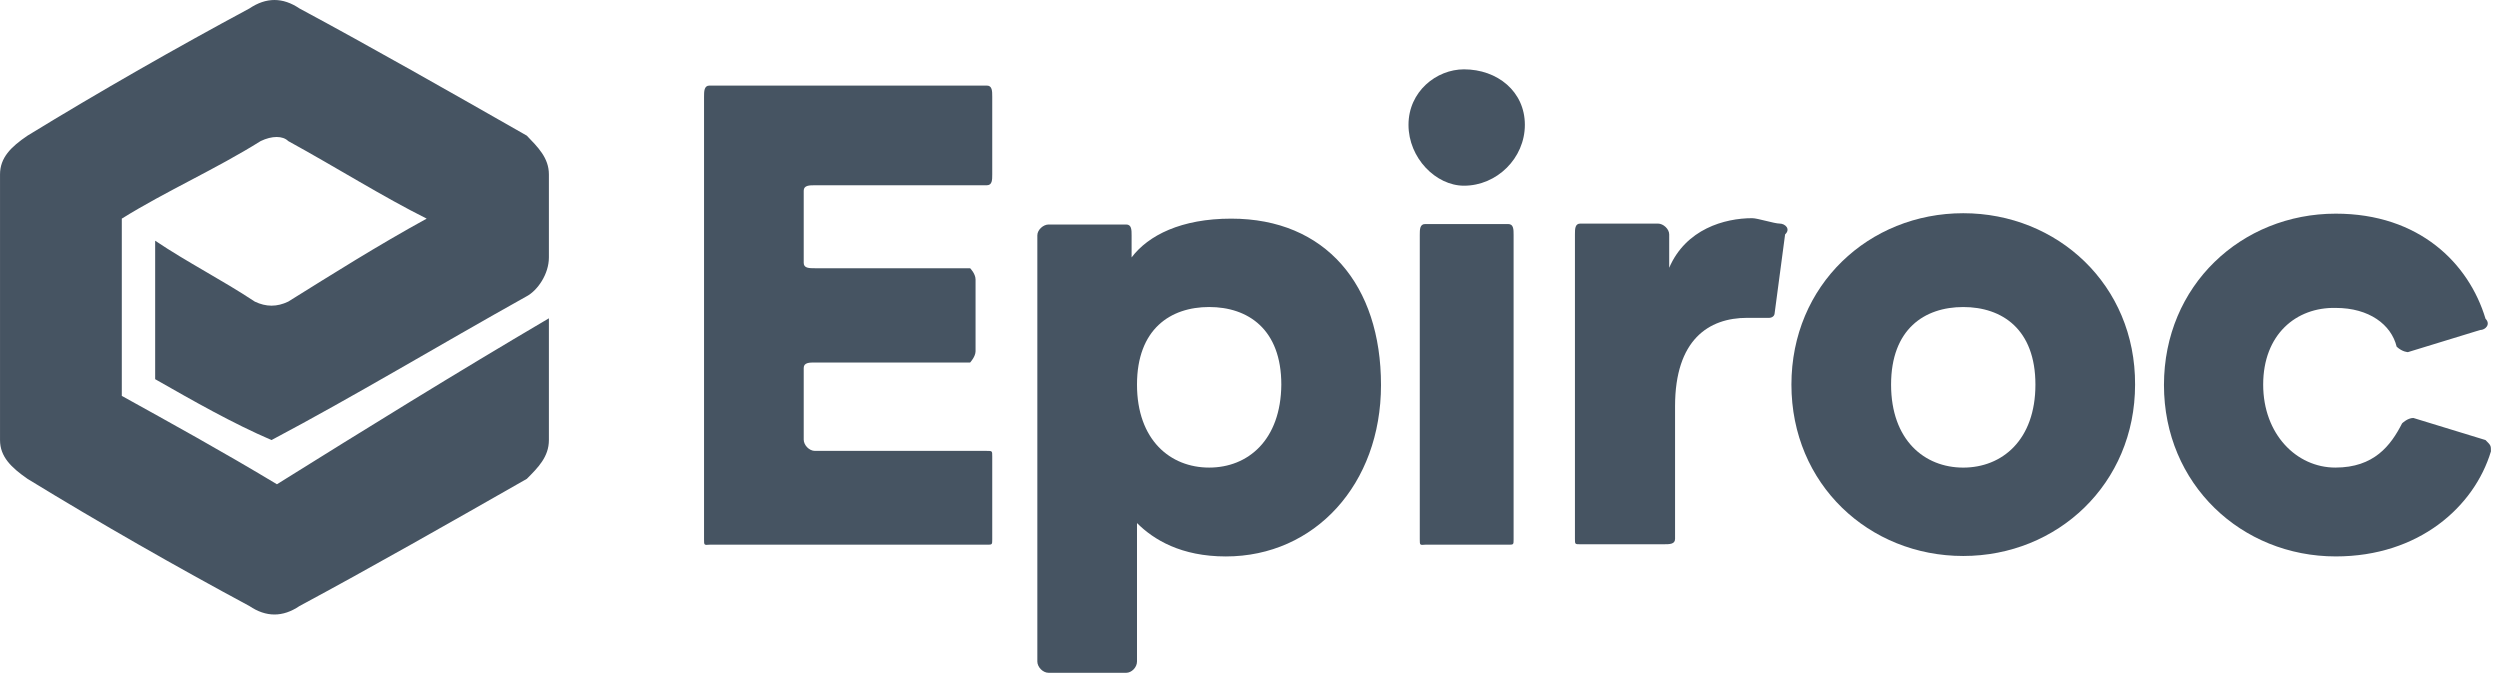 <svg width="125" height="34" viewBox="0 0 125 34" fill="none" xmlns="http://www.w3.org/2000/svg">
<path d="M73.199 3.467C74.868 3.467 76.243 4.572 76.243 6.241C76.243 7.91 74.845 9.285 73.199 9.285C71.801 9.285 70.425 7.91 70.425 6.241C70.425 4.572 71.824 3.467 73.199 3.467Z" fill="#465462"/>
<path d="M113.159 19.23C113.159 21.71 114.827 23.379 116.767 23.379C118.706 23.379 119.54 22.274 120.104 21.169C120.104 21.169 120.375 20.898 120.668 20.898C124.276 22.003 124.276 22.003 124.276 22.003C124.547 22.274 124.547 22.274 124.547 22.567C123.712 25.341 120.938 27.821 116.789 27.821C112.076 27.821 108.198 24.213 108.198 19.252C108.198 14.269 112.076 10.683 116.789 10.683C120.961 10.683 123.442 13.164 124.276 15.937C124.547 16.208 124.276 16.501 124.005 16.501C120.397 17.606 120.397 17.606 120.397 17.606C120.397 17.606 120.127 17.606 119.833 17.335C119.563 16.23 118.458 15.396 116.789 15.396C114.805 15.351 113.159 16.727 113.159 19.23Z" fill="#465462"/>
<path d="M98.162 10.661C93.45 10.661 89.571 14.247 89.571 19.23C89.571 24.214 93.45 27.799 98.162 27.799C102.875 27.799 106.754 24.191 106.754 19.23C106.777 14.247 102.875 10.661 98.162 10.661ZM98.162 23.38C96.223 23.38 94.554 22.004 94.554 19.23C94.554 16.457 96.223 15.352 98.162 15.352C100.102 15.352 101.771 16.457 101.771 19.23C101.771 22.004 100.102 23.38 98.162 23.38Z" fill="#465462"/>
<path d="M88.737 15.622C88.737 15.892 88.466 15.892 88.466 15.892C87.902 15.892 87.632 15.892 87.361 15.892C85.422 15.892 83.753 16.997 83.753 20.312C83.753 26.942 83.753 26.942 83.753 26.942C83.753 27.213 83.482 27.213 83.189 27.213C79.017 27.213 79.017 27.213 79.017 27.213C78.747 27.213 78.747 27.213 78.747 26.942C78.747 11.72 78.747 11.72 78.747 11.72C78.747 11.45 78.747 11.179 79.017 11.179C82.896 11.179 82.896 11.179 82.896 11.179C83.167 11.179 83.46 11.45 83.46 11.72C83.46 13.389 83.46 13.389 83.46 13.389C84.294 11.45 86.234 10.909 87.609 10.909C87.88 10.909 88.714 11.179 88.985 11.179C89.255 11.179 89.548 11.45 89.255 11.72L88.737 15.622Z" fill="#465462"/>
<path d="M70.989 26.964C70.989 11.743 70.989 11.743 70.989 11.743C70.989 11.472 70.989 11.202 71.26 11.202C75.409 11.202 75.409 11.202 75.409 11.202C75.68 11.202 75.68 11.472 75.68 11.743C75.68 26.964 75.68 26.964 75.68 26.964C75.68 27.235 75.68 27.235 75.409 27.235C71.26 27.235 71.26 27.235 71.26 27.235C70.989 27.258 70.989 27.258 70.989 26.964Z" fill="#465462"/>
<path d="M61.563 10.932C59.06 10.932 57.414 11.766 56.58 12.871C56.58 11.766 56.58 11.766 56.58 11.766C56.58 11.495 56.58 11.225 56.309 11.225C52.431 11.225 52.431 11.225 52.431 11.225C52.16 11.225 51.867 11.495 51.867 11.766C51.867 33.076 51.867 33.076 51.867 33.076C51.867 33.347 52.137 33.64 52.431 33.64C56.309 33.64 56.309 33.64 56.309 33.64C56.58 33.64 56.85 33.369 56.85 33.076C56.85 26.153 56.85 26.153 56.85 26.153C57.685 26.988 59.06 27.822 61.293 27.822C65.735 27.822 69.05 24.214 69.05 19.253C69.05 14.246 66.276 10.932 61.563 10.932ZM60.458 23.379C58.519 23.379 56.85 22.004 56.85 19.23C56.85 16.456 58.519 15.351 60.458 15.351C62.398 15.351 64.066 16.456 64.066 19.23C64.044 22.004 62.398 23.379 60.458 23.379Z" fill="#465462"/>
<path d="M35.202 26.965C35.202 4.843 35.202 4.843 35.202 4.843C35.202 4.572 35.202 4.279 35.473 4.279C49.341 4.279 49.341 4.279 49.341 4.279C49.612 4.279 49.612 4.55 49.612 4.843C49.612 8.722 49.612 8.722 49.612 8.722C49.612 8.992 49.612 9.263 49.341 9.263C40.749 9.263 40.749 9.263 40.749 9.263C40.479 9.263 40.186 9.263 40.186 9.534C40.186 13.142 40.186 13.142 40.186 13.142C40.186 13.412 40.456 13.412 40.749 13.412C48.507 13.412 48.507 13.412 48.507 13.412C48.507 13.412 48.778 13.683 48.778 13.976C48.778 17.561 48.778 17.561 48.778 17.561C48.778 17.832 48.507 18.125 48.507 18.125C40.749 18.125 40.749 18.125 40.749 18.125C40.479 18.125 40.186 18.125 40.186 18.396C40.186 21.981 40.186 21.981 40.186 21.981C40.186 22.252 40.456 22.545 40.749 22.545C49.341 22.545 49.341 22.545 49.341 22.545C49.612 22.545 49.612 22.545 49.612 22.816C49.612 26.965 49.612 26.965 49.612 26.965C49.612 27.235 49.612 27.235 49.341 27.235C35.473 27.235 35.473 27.235 35.473 27.235C35.202 27.258 35.202 27.258 35.202 26.965Z" fill="#465462"/>
<path d="M27.445 12.871C27.445 8.721 27.445 8.721 27.445 8.721C27.445 7.887 26.881 7.346 26.34 6.782C22.461 4.572 18.582 2.362 14.974 0.423C14.14 -0.141 13.306 -0.141 12.471 0.423C8.863 2.362 4.985 4.572 1.377 6.782C0.542 7.346 0.001 7.887 0.001 8.721C0.001 22.003 0.001 22.003 0.001 22.003C0.001 22.838 0.565 23.379 1.377 23.943C4.985 26.153 8.863 28.363 12.471 30.302C13.306 30.866 14.14 30.866 14.974 30.302C18.582 28.363 22.461 26.153 26.34 23.943C26.904 23.379 27.445 22.838 27.445 22.003C27.445 15.915 27.445 15.915 27.445 15.915C22.732 18.689 18.289 21.44 13.847 24.213C11.073 22.545 8.57 21.169 6.09 19.794C6.09 10.931 6.09 10.931 6.09 10.931C8.3 9.556 10.803 8.451 13.035 7.053C13.599 6.782 14.14 6.782 14.411 7.053C16.914 8.428 19.124 9.826 21.334 10.931C18.831 12.307 16.621 13.705 14.411 15.081C13.847 15.351 13.306 15.351 12.742 15.081C11.073 13.976 9.404 13.141 7.758 12.036C7.758 18.959 7.758 18.959 7.758 18.959C9.698 20.064 11.637 21.169 13.576 22.003C17.748 19.794 21.897 17.291 26.34 14.81C26.881 14.517 27.445 13.705 27.445 12.871Z" fill="#465462"/>
</svg>
